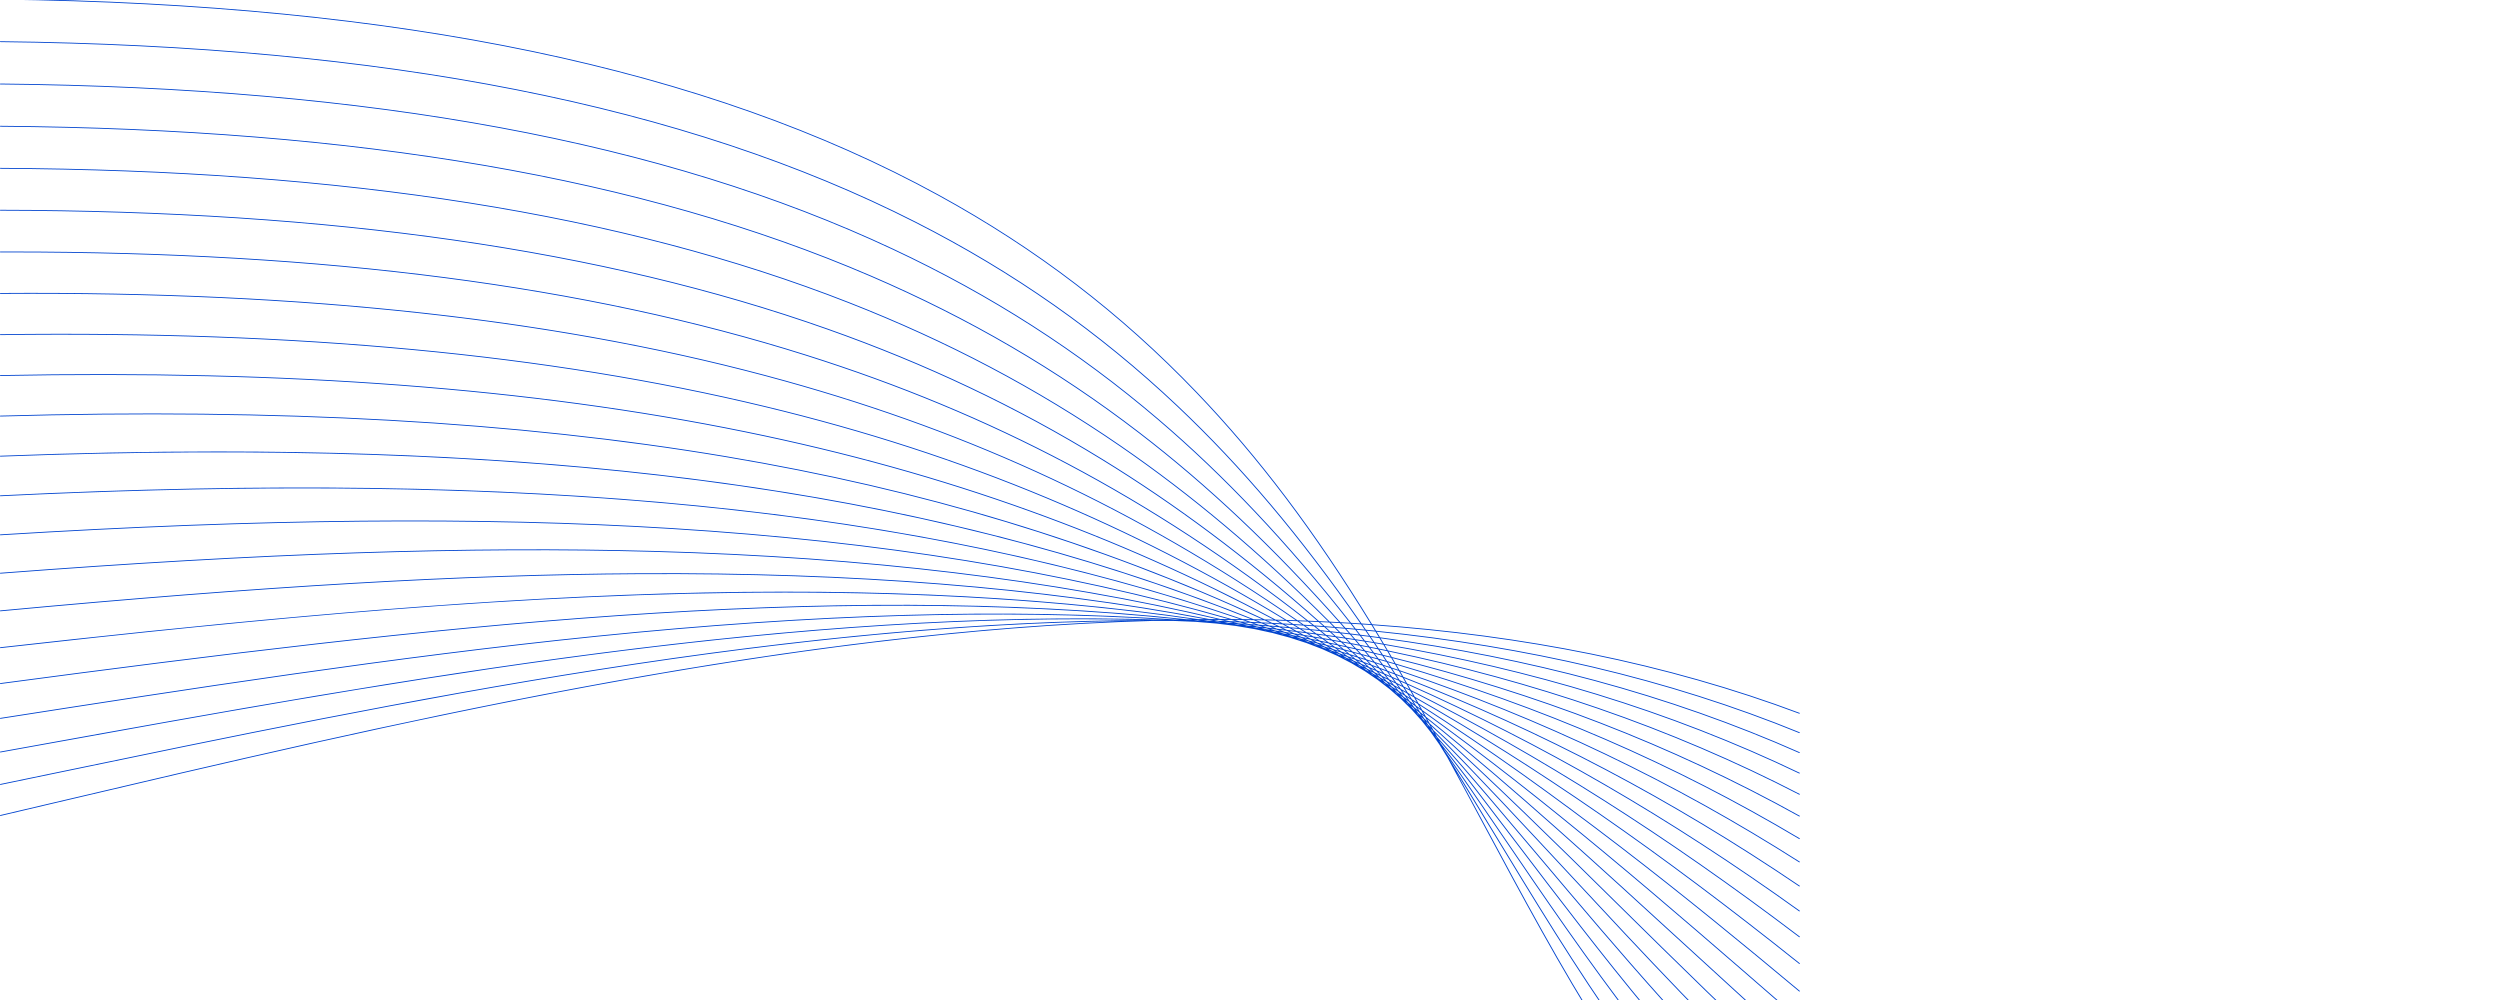 <svg xmlns="http://www.w3.org/2000/svg" width="100%" height="100%" viewBox="0 0 2000 800" fill="none">
    <path d="M1439.46 913.269L1439.99 912.784C1361.84 839.467 1295.35 760.688 1231.05 684.504C1204.59 653.16 1177.24 620.747 1149.67 589.452C1149.1 588.439 1148.54 587.418 1147.98 586.404C1184.85 623.781 1221.32 663.018 1256.63 700.992C1314.01 762.722 1373.35 826.548 1439.45 888.271L1439.98 887.785C1373.9 826.076 1314.57 762.257 1257.2 700.541C1221.3 661.928 1184.19 622.004 1146.68 584.058C1146.06 582.926 1145.44 581.802 1144.81 580.677C1195.55 626.572 1243.53 673.862 1294.28 723.908C1340.6 769.574 1388.49 816.801 1439.46 863.675L1439.99 863.182C1389.04 816.315 1341.14 769.102 1294.83 723.436C1243.53 672.862 1195.09 625.086 1143.73 578.733C1143.06 577.519 1142.38 576.304 1141.71 575.082C1212.19 631.945 1278.66 692.842 1349.01 757.286C1378.27 784.09 1408.52 811.81 1439.47 839.578L1439.99 839.079C1409.05 811.31 1378.79 783.597 1349.54 756.793C1278.71 691.898 1211.8 630.605 1140.77 573.395C1140.13 572.236 1139.48 571.076 1138.83 569.917L1138.61 569.528C1237.82 640.894 1331.39 722.2 1430.42 808.255L1439.48 816.121L1439.98 815.614L1430.93 807.749C1331.46 721.305 1237.5 639.651 1137.78 568.049C1137.15 566.925 1136.52 565.807 1135.89 564.682L1135.54 564.051C1246.8 635.305 1351.59 719.909 1439.48 793.33L1439.98 792.816C1351.77 719.125 1246.53 634.16 1134.8 562.725C1134.02 561.357 1133.25 559.99 1132.47 558.615C1228.95 613.479 1326.55 681.068 1439.49 771.247L1439.98 770.719C1326.59 680.186 1228.66 612.403 1131.79 557.407L1131.77 557.372C1130.98 555.984 1130.18 554.589 1129.39 553.2C1231.31 604.51 1332.75 668.85 1439.49 749.872L1439.96 749.337C1332.85 668.023 1231.05 603.503 1128.75 552.089C1127.94 550.659 1127.13 549.236 1126.31 547.813C1233.1 595.193 1335.56 654.542 1439.49 729.219L1439.95 728.67C1335.68 653.75 1232.89 594.249 1125.72 546.779C1124.89 545.328 1124.05 543.884 1123.22 542.44C1233.85 585.467 1337.31 640.04 1439.5 709.26L1439.94 708.698C1337.45 639.262 1233.66 584.558 1122.66 541.461C1121.82 540.003 1120.97 538.545 1120.13 537.094C1233.82 575.561 1338.3 625.572 1439.51 689.975L1439.93 689.405C1338.44 624.822 1233.65 574.7 1119.6 536.178C1118.74 534.706 1117.89 533.234 1117.03 531.77C1233.31 565.682 1338.81 611.334 1439.52 671.328L1439.93 670.745C1338.95 610.591 1233.15 564.842 1116.51 530.895C1115.71 529.513 1114.89 528.132 1114.08 526.75L1113.91 526.473C1171.29 540.718 1227.13 558.261 1279.89 578.643C1335 599.928 1388.71 625.045 1439.54 653.299L1439.93 652.702C1389.08 624.427 1335.33 599.296 1280.18 577.998C1227.18 557.525 1171.07 539.906 1113.43 525.626C1112.82 524.585 1112.2 523.543 1111.58 522.502L1110.79 521.176C1168.94 533.269 1225.37 548.695 1278.53 567.036C1334.37 586.3 1388.54 609.452 1439.55 635.84L1439.92 635.236C1388.88 608.828 1334.67 585.662 1278.79 566.383C1225.4 547.966 1168.73 532.478 1110.31 520.364C1109.43 518.878 1108.54 517.385 1107.65 515.9C1166.51 525.924 1223.53 539.323 1277.11 555.741C1333.63 573.055 1388.29 594.305 1439.55 618.915L1439.9 618.297C1388.59 593.673 1333.89 572.402 1277.34 555.081C1223.54 538.601 1166.29 525.154 1107.17 515.115L1104.46 510.624C1164.02 518.67 1221.61 530.145 1275.66 544.731C1332.83 560.163 1387.97 579.594 1439.56 602.49L1439.88 601.865C1388.26 578.956 1333.08 559.504 1275.87 544.064C1221.62 529.423 1163.79 517.913 1104 509.86L1101.29 505.369C1161.48 511.526 1219.65 521.155 1274.16 533.991C1331.97 547.605 1387.62 565.286 1439.57 586.536L1439.87 585.898C1387.88 564.634 1332.19 546.945 1274.35 533.318C1219.63 520.426 1161.26 510.777 1100.84 504.619L1100.08 503.362C1099.42 502.286 1098.77 501.203 1098.11 500.127C1158.92 504.459 1217.64 512.325 1272.66 523.502C1331.07 535.366 1387.24 551.36 1439.58 571.028L1439.87 570.382C1387.48 550.701 1331.28 534.699 1272.82 522.821C1217.62 511.61 1158.69 503.723 1097.67 499.398C1051.95 424.826 1007.45 365.859 957.638 313.841C896.971 250.487 829.405 198.816 751.072 155.886C565.771 54.287 320.117 2.985 0.09 -1V-0.306C319.975 3.672 565.501 54.954 750.69 156.455C828.955 199.351 896.461 250.973 957.076 314.272C1006.76 366.157 1051.15 424.971 1096.76 499.308C1094.25 499.128 1091.76 498.961 1089.25 498.794C1040.68 428.859 993.937 373.488 942.162 324.553C879.718 265.531 811.222 217.442 732.754 177.539C548.3 83.736 308.645 36.446 0.09 32.975V33.669C308.51 37.14 548.053 84.403 732.394 178.15C810.795 218.018 879.238 266.072 941.63 325.039C993.262 373.842 1039.89 429.053 1088.32 498.739C1085.82 498.579 1083.31 498.419 1080.81 498.267C1030.24 433.843 979.878 380.521 926.828 335.265C862.697 280.547 793.302 236.006 714.669 199.108C531.19 112.99 297.451 69.734 0.09 66.853V67.547C297.331 70.428 530.957 113.664 714.331 199.719C792.897 236.589 862.239 281.095 926.318 335.764C979.203 380.889 1029.43 434.031 1079.84 498.204C1077.33 498.052 1074.83 497.913 1072.32 497.781C1019.26 437.877 966.688 388.206 911.622 345.921C845.901 295.465 775.644 254.444 696.831 220.525C514.476 142.043 286.571 102.827 0.09 100.647V101.341C286.458 103.521 514.259 142.717 696.516 221.156C775.269 255.055 845.474 296.041 911.142 346.455C966.021 388.594 1018.42 438.078 1071.3 497.725C1068.8 497.579 1066.29 497.448 1063.78 497.33C1008.39 441.91 953.687 395.849 896.543 356.529C829.353 310.294 758.27 272.757 679.24 241.795C498.183 170.853 276.029 135.691 0.09 134.31V135.004C275.924 136.385 497.988 171.527 678.955 242.434C757.933 273.382 828.963 310.884 896.101 357.084C953.019 396.252 1007.52 442.118 1062.71 497.274C1060.22 497.149 1057.72 497.031 1055.23 496.92C997.693 445.916 940.917 403.444 881.667 367.074C813.127 325.004 741.265 290.925 661.972 262.886C482.399 199.4 265.891 168.306 0.082 167.84V168.535C265.794 169 482.212 200.08 661.702 263.545C740.942 291.564 812.752 325.622 881.247 367.664C940.242 403.874 996.786 446.152 1054.09 496.885C1051.6 496.774 1049.11 496.67 1046.61 496.58C921.407 398.39 793.789 330.78 644.996 283.809C469 228.251 260.62 201.218 8.113 201.218C5.451 201.218 2.744 201.218 0.075 201.225V201.92C2.767 201.92 5.436 201.913 8.113 201.913C260.515 201.913 468.843 228.932 644.749 284.469C793.152 331.322 920.485 398.716 1045.38 496.538C1042.91 496.441 1040.43 496.351 1037.96 496.26C909.695 407.484 779.543 346.546 628.365 304.497C452.527 255.569 247.026 232.646 0.082 234.402V235.096C8.87 235.034 17.568 235.006 26.243 235.006C261.482 235.006 458.638 257.998 628.163 305.156C778.913 347.087 908.743 407.81 1036.65 496.212C1034.19 496.129 1031.73 496.045 1029.28 495.976C966.381 457.683 903.854 425.721 838.118 398.251C766.398 368.282 692.474 344.303 612.117 324.935C438.618 283.115 238.418 264.288 0.082 267.377V268.071C238.358 264.989 438.498 283.802 611.93 325.601C692.242 344.956 766.128 368.927 837.811 398.883C903.149 426.186 965.316 457.94 1027.84 495.934C1025.41 495.865 1022.98 495.802 1020.55 495.74C956.221 461.452 891.947 432.899 824.059 408.435C751.605 382.333 677.088 361.617 596.266 345.102C425.519 310.231 230.5 295.507 0.075 300.096L0.09 300.79C230.47 296.201 425.414 310.918 596.101 345.789C676.886 362.291 751.365 382.999 823.782 409.088C891.212 433.378 955.074 461.723 1018.97 495.705C1016.57 495.65 1014.17 495.594 1011.77 495.552C879.38 434.17 738.415 391.462 580.835 364.991C413.364 336.854 223.399 326.233 0.075 332.516L0.097 333.21C223.369 326.927 413.282 337.549 580.7 365.671C737.651 392.038 878.098 434.524 1010.02 495.525C1007.67 495.483 1005.33 495.441 1002.98 495.407C774.091 403.846 513.652 361.173 174.099 361.173C118.305 361.173 60.337 362.325 0.06 364.602L0.09 365.296C426.193 349.198 735.004 389.323 1001.02 495.386C998.728 495.358 996.441 495.323 994.146 495.309C732.484 405.964 425.893 375.425 0.067 396.293L0.105 396.987C85.314 392.815 165.701 390.698 241.95 390.698C545.714 390.698 783.179 424.319 991.92 495.296C989.708 495.275 987.488 495.254 985.269 495.247C850.91 456.648 704.434 432.844 537.473 422.472C384.279 412.961 208.485 414.614 0.052 427.526L0.105 428.22C208.508 415.308 384.264 413.656 537.428 423.166C703.347 433.469 849.02 457.051 982.682 495.24C980.56 495.233 978.438 495.219 976.308 495.219C841.829 463.334 693.907 445.534 524.081 440.793C375.679 436.648 209.16 442.195 0.045 458.245L0.105 458.939C209.19 442.896 375.686 437.349 524.059 441.487C692.632 446.194 839.618 463.778 973.287 495.226C971.337 495.226 969.388 495.233 967.446 495.247C832.922 469.623 683.724 457.634 511.327 458.606C369.238 459.404 211.552 468.582 0.045 488.36L0.12 489.054C211.597 469.276 369.26 460.106 511.327 459.307C682.187 458.349 830.237 470.123 963.802 495.282C962.017 495.296 960.24 495.302 958.455 495.323C823.917 475.545 673.669 469.193 499.143 475.906C330.465 482.39 152.189 500.738 0.045 517.823L0.135 518.51C206.671 495.316 420.63 474.046 628.103 474.046C739.308 474.046 848.668 480.169 953.964 495.379C952.427 495.4 950.897 495.413 949.36 495.434C658.575 464.507 347.381 500.273 0.03 546.529L0.135 547.216C345.146 501.273 654.466 465.687 943.519 495.538C942.454 495.559 941.39 495.573 940.325 495.594C805.531 486.382 653.859 490.679 476.648 508.722C316.248 525.043 148.245 551.256 0.022 574.388L0.15 575.075C148.365 551.951 316.353 525.737 476.738 509.409C650.417 491.727 799.548 487.263 932.294 495.768C931.987 495.775 931.672 495.781 931.365 495.788C636.471 486.153 325.816 542.37 25.396 596.741L0.015 601.323L0.157 602.004L25.539 597.415C303.067 547.188 589.278 495.393 863.732 495.393C881.232 495.393 898.71 495.608 916.121 496.045C787.251 496.559 643.872 509.464 478.043 535.505C329.385 558.844 182.354 589.39 40.16 618.929C26.723 621.719 13.339 624.503 0.015 627.266L0.18 627.946C13.504 625.183 26.888 622.407 40.325 619.609C182.504 590.07 329.528 559.524 478.17 536.192C635.729 511.457 773.019 498.565 896.836 496.906C609.155 508.52 307.933 579.532 41.27 642.393C27.428 645.656 13.669 648.898 0 652.112L0.187 652.786C13.857 649.571 27.616 646.329 41.457 643.066C315.971 578.352 627.106 504.994 922.352 496.719C928.68 496.712 934.379 496.733 939.763 496.774H939.86C945.731 496.996 951.182 497.219 956.513 497.468C961.897 497.878 967.506 498.336 973.189 498.836C978.715 499.496 983.837 500.127 988.845 500.78C993.659 501.571 998.615 502.411 1004.01 503.355C1008.99 504.418 1013.54 505.41 1017.92 506.382C1022.85 507.68 1027.63 508.972 1032.14 510.214C1036.19 511.505 1040.43 512.88 1045.11 514.421C1049.13 515.942 1053.33 517.559 1057.6 519.218C1061.99 521.155 1066.38 523.134 1069.71 524.647C1073.39 526.542 1077.22 528.528 1081.07 530.548C1084.59 532.617 1088.24 534.783 1091.91 536.997C1095.32 539.288 1098.75 541.628 1101.96 543.821C1105.22 546.307 1108.46 548.806 1111.69 551.312C1114.72 553.943 1117.75 556.588 1120.77 559.233C1123.57 561.989 1126.37 564.752 1129.17 567.529C1131.86 570.521 1134.56 573.513 1137.23 576.519C1139.69 579.587 1142.14 582.67 1144.57 585.759C1146.81 588.938 1149.04 592.118 1151.25 595.297L1151.46 595.589C1153.61 599.039 1155.75 602.483 1157.85 605.94C1167.41 623.483 1176.94 641.261 1186.15 658.457C1249.11 775.905 1308.58 886.841 1400.19 977.714L1400.74 977.242C1309.2 886.445 1249.76 775.558 1186.82 658.152C1179.7 644.885 1172.41 631.265 1165.05 617.679C1173.99 632.271 1182.87 646.926 1191.52 661.199C1261.66 776.904 1327.9 886.195 1427.06 977.727L1427.59 977.235C1328.5 885.772 1262.29 776.523 1192.18 660.859C1181.4 643.066 1170.25 624.677 1159.09 606.558C1172.88 626.433 1186.59 646.579 1199.9 666.114C1269.79 768.727 1342.04 874.838 1439.48 963.822L1440 963.329C1342.63 874.4 1270.39 768.324 1200.53 665.747C1185.88 644.24 1170.73 621.997 1155.55 600.178C1155.29 599.699 1155.03 599.213 1154.76 598.727C1174.22 623.621 1193.57 649.058 1212.31 673.695C1280.54 763.423 1351.11 856.205 1439.47 938.532L1440 938.039C1351.69 855.754 1281.14 762.999 1212.93 673.293C1193.3 647.482 1173 620.789 1152.6 594.77C1152.16 593.992 1151.73 593.208 1151.31 592.43C1178.12 622.934 1204.72 654.445 1230.47 684.949C1294.78 761.153 1361.29 839.946 1439.48 913.29L1439.46 913.269ZM948.513 496.163C948.43 496.163 948.355 496.149 948.273 496.149C948.625 496.149 948.978 496.135 949.323 496.129C949.488 496.149 949.653 496.163 949.825 496.184C949.39 496.184 948.948 496.17 948.513 496.163ZM1140.85 575.061C1141.25 575.776 1141.65 576.498 1142.05 577.213C1141.12 576.38 1140.2 575.547 1139.28 574.728C1138.6 573.645 1137.91 572.562 1137.22 571.472C1138.2 572.256 1139.18 573.048 1140.16 573.832L1140.85 575.061ZM1138.16 570.229C1138.52 570.875 1138.88 571.521 1139.24 572.159C1138.17 571.305 1137.11 570.444 1136.04 569.597C1135.31 568.424 1134.56 567.258 1133.81 566.085C1134.94 566.89 1136.06 567.688 1137.19 568.494L1138.16 570.229ZM1135.22 564.995C1135.61 565.675 1135.99 566.356 1136.37 567.036C1135.18 566.182 1133.99 565.328 1132.8 564.481L1131.95 563.148C1131.45 562.364 1130.96 561.579 1130.45 560.802C1131.22 561.288 1131.98 561.774 1132.75 562.26L1134.22 563.197L1135.23 565.002L1135.22 564.995ZM1002.92 498.329C1004.94 498.413 1006.97 498.496 1008.99 498.586C1010.34 499.128 1011.69 499.683 1013.05 500.238C1011.07 500.086 1009.08 499.926 1007.1 499.78C1005.71 499.294 1004.31 498.808 1002.92 498.329ZM1004.42 499.593C1002.55 499.454 1000.68 499.322 998.81 499.19C997.468 498.794 996.126 498.399 994.784 498.01C996.688 498.079 998.593 498.142 1000.5 498.225C1001.81 498.676 1003.11 499.135 1004.43 499.593H1004.42ZM1120.74 551.187L1120.49 550.847C1119.7 549.75 1118.89 548.653 1118.09 547.556L1118.44 547.73C1119.79 548.389 1121.12 549.056 1122.45 549.722L1123.67 551.596C1124.08 552.235 1124.49 552.881 1124.91 553.519C1123.52 552.742 1122.13 551.957 1120.74 551.187ZM1125.63 554.741V554.894H1125.8C1126.56 556.081 1127.32 557.275 1128.09 558.462C1126.82 557.657 1125.54 556.852 1124.28 556.053L1122.94 554.214C1122.54 553.658 1122.14 553.103 1121.73 552.555C1123.04 553.283 1124.34 554.005 1125.64 554.741H1125.63ZM1025.39 501.946C1027.45 502.12 1029.52 502.293 1031.58 502.474L1033.4 503.466C1034.1 503.855 1034.82 504.237 1035.52 504.626C1033.51 504.376 1031.5 504.126 1029.49 503.89C1028.12 503.237 1026.76 502.585 1025.38 501.939L1025.39 501.946ZM1027.32 503.64C1025.39 503.411 1023.46 503.182 1021.53 502.967C1020.17 502.397 1018.82 501.842 1017.46 501.287C1019.44 501.446 1021.42 501.599 1023.4 501.773C1024.71 502.397 1026.01 503.015 1027.33 503.64H1027.32ZM1103.72 534.248L1103.69 534.234L1102.5 532.818C1101.89 532.096 1101.29 531.374 1100.69 530.652C1102.45 531.221 1104.21 531.797 1105.97 532.374C1106.91 533.63 1107.85 534.887 1108.79 536.15C1107.1 535.511 1105.41 534.88 1103.72 534.248ZM1109.56 537.198L1112.29 540.899C1110.7 540.218 1109.13 539.531 1107.55 538.865C1106.57 537.691 1105.59 536.518 1104.61 535.338C1106.26 535.956 1107.91 536.574 1109.56 537.205V537.198ZM1054.36 507.757C1056.46 508.034 1058.55 508.312 1060.64 508.611C1061.85 509.576 1063.05 510.547 1064.24 511.519C1062.21 511.158 1060.18 510.804 1058.16 510.45C1056.9 509.548 1055.63 508.645 1054.37 507.75L1054.36 507.757ZM1056.54 510.186C1054.56 509.846 1052.57 509.513 1050.59 509.18C1049.3 508.368 1048.01 507.555 1046.72 506.743C1048.76 507.007 1050.8 507.278 1052.85 507.555C1054.09 508.43 1055.32 509.305 1056.55 510.186H1056.54ZM1084.86 518.823L1084.81 518.767C1083.71 517.628 1082.62 516.497 1081.51 515.358L1082.56 515.56C1084.29 515.886 1086.01 516.212 1087.72 516.545C1088.77 517.76 1089.82 518.982 1090.86 520.204C1088.86 519.739 1086.86 519.281 1084.85 518.829L1084.86 518.823ZM1091.63 521.086C1092.66 522.287 1093.68 523.495 1094.7 524.696C1092.84 524.189 1090.98 523.675 1089.11 523.175L1089.03 523.154C1087.94 522.016 1086.85 520.877 1085.75 519.739C1087.72 520.183 1089.67 520.634 1091.64 521.086H1091.63ZM1083.58 518.538C1081.6 518.087 1079.63 517.642 1077.65 517.205C1076.49 516.129 1075.34 515.067 1074.17 514.012C1076.21 514.386 1078.26 514.754 1080.29 515.136C1081.39 516.268 1082.49 517.406 1083.58 518.545L1083.58 518.538ZM1082.71 514.879L1080.67 514.497C1079.54 513.331 1078.42 512.172 1077.29 511.013C1079.46 511.339 1081.63 511.672 1083.81 512.012C1084.87 513.234 1085.93 514.463 1087 515.698C1085.57 515.428 1084.15 515.157 1082.71 514.886V514.879ZM1079.45 514.268C1077.37 513.887 1075.28 513.505 1073.2 513.123C1072.02 512.04 1070.84 510.964 1069.66 509.895C1071.81 510.2 1073.96 510.513 1076.1 510.832C1077.22 511.978 1078.34 513.123 1079.45 514.268ZM1071.87 512.887C1069.81 512.512 1067.76 512.144 1065.69 511.783C1064.47 510.79 1063.25 509.798 1062.02 508.812C1064.15 509.103 1066.27 509.402 1068.39 509.714C1069.56 510.77 1070.72 511.825 1071.88 512.894L1071.87 512.887ZM1065.36 512.429C1066.53 513.373 1067.7 514.324 1068.87 515.275C1066.96 514.865 1065.06 514.456 1063.14 514.053C1061.91 513.165 1060.68 512.283 1059.46 511.401C1061.42 511.741 1063.39 512.082 1065.36 512.436V512.429ZM1066.81 512.686C1068.82 513.04 1070.83 513.394 1072.84 513.762C1073.98 514.796 1075.11 515.844 1076.25 516.893C1074.46 516.497 1072.67 516.094 1070.88 515.705L1070.42 515.608C1069.22 514.629 1068.02 513.658 1066.82 512.693L1066.81 512.686ZM1077.27 517.83C1078.38 518.85 1079.49 519.871 1080.6 520.898C1078.77 520.412 1076.94 519.933 1075.11 519.454C1073.95 518.496 1072.77 517.538 1071.6 516.58C1073.49 516.997 1075.38 517.406 1077.27 517.83ZM1078.67 518.149C1080.6 518.58 1082.53 519.01 1084.45 519.447C1085.53 520.558 1086.6 521.676 1087.66 522.793C1085.8 522.294 1083.94 521.794 1082.08 521.294C1080.94 520.239 1079.81 519.197 1078.67 518.149ZM1088.6 523.765L1088.74 523.911C1089.74 524.959 1090.74 526.015 1091.74 527.063C1089.99 526.507 1088.25 525.959 1086.5 525.411L1085.14 524.14C1084.49 523.529 1083.83 522.918 1083.18 522.307C1084.99 522.793 1086.8 523.272 1088.6 523.765ZM1089.96 524.133C1091.8 524.633 1093.65 525.133 1095.5 525.64C1096.51 526.827 1097.52 528.028 1098.53 529.222C1096.74 528.646 1094.97 528.076 1093.19 527.514C1092.12 526.389 1091.04 525.258 1089.96 524.133H1089.96ZM1099.38 530.228C1100.22 531.228 1101.06 532.235 1101.91 533.241L1102.31 533.72C1100.64 533.096 1098.97 532.478 1097.3 531.86C1096.26 530.756 1095.22 529.659 1094.18 528.562C1095.91 529.111 1097.64 529.666 1099.38 530.228ZM1099.83 529.645C1098.81 528.424 1097.78 527.209 1096.74 525.994C1098.61 526.514 1100.48 527.035 1102.35 527.563C1103.32 528.84 1104.28 530.131 1105.24 531.416C1103.44 530.826 1101.63 530.235 1099.83 529.652V529.645ZM1095.94 525.043C1094.9 523.821 1093.86 522.592 1092.82 521.37C1094.79 521.828 1096.77 522.294 1098.75 522.766C1099.73 524.057 1100.69 525.348 1101.66 526.639C1099.76 526.105 1097.85 525.57 1095.94 525.043ZM1092.06 520.475C1091 519.239 1089.93 518.003 1088.88 516.768C1090.96 517.17 1093.04 517.566 1095.12 517.982C1096.11 519.288 1097.1 520.586 1098.09 521.891C1096.08 521.412 1094.07 520.94 1092.06 520.475ZM1088.14 515.914C1087.07 514.664 1086 513.421 1084.92 512.179C1087.11 512.512 1089.29 512.852 1091.46 513.206C1092.47 514.518 1093.47 515.83 1094.47 517.149C1092.36 516.733 1090.26 516.316 1088.14 515.914H1088.14ZM1084.21 511.367C1083.13 510.11 1082.05 508.861 1080.95 507.604C1083.24 507.875 1085.52 508.152 1087.81 508.437L1088.74 509.652C1089.45 510.568 1090.15 511.485 1090.85 512.401C1088.64 512.047 1086.43 511.7 1084.21 511.36V511.367ZM1083.11 511.193C1080.91 510.853 1078.7 510.513 1076.48 510.18C1075.34 509.013 1074.2 507.84 1073.05 506.674C1075.33 506.931 1077.6 507.194 1079.88 507.472C1080.96 508.715 1082.03 509.95 1083.11 511.193ZM1075.3 510.013C1073.12 509.694 1070.93 509.367 1068.75 509.062C1067.55 507.972 1066.35 506.889 1065.15 505.799C1067.4 506.042 1069.65 506.292 1071.91 506.549C1073.04 507.701 1074.17 508.86 1075.3 510.013ZM1067.47 508.874C1065.3 508.562 1063.13 508.25 1060.96 507.958C1059.71 506.951 1058.46 505.952 1057.2 504.945C1059.44 505.181 1061.67 505.417 1063.92 505.66C1065.11 506.736 1066.29 507.805 1067.47 508.881V508.874ZM1059.58 507.771C1057.44 507.472 1055.29 507.174 1053.15 506.896C1051.86 505.973 1050.55 505.056 1049.26 504.147C1051.47 504.362 1053.68 504.577 1055.89 504.813C1057.12 505.799 1058.35 506.785 1059.58 507.778V507.771ZM1051.63 506.688C1049.52 506.403 1047.41 506.118 1045.3 505.855C1043.97 505.021 1042.64 504.195 1041.3 503.362C1043.48 503.564 1045.64 503.772 1047.81 503.994C1049.09 504.89 1050.35 505.785 1051.63 506.688ZM1043.61 505.639C1041.55 505.376 1039.49 505.112 1037.42 504.855C1036.2 504.188 1034.99 503.529 1033.78 502.862L1033.35 502.626C1035.47 502.814 1037.59 503.008 1039.71 503.21C1041.02 504.022 1042.31 504.827 1043.61 505.639ZM1037.17 505.528C1038.42 506.216 1039.67 506.903 1040.91 507.597C1039.05 507.298 1037.2 507 1035.34 506.708L1034.29 506.202C1033.35 505.743 1032.39 505.285 1031.44 504.834C1033.35 505.063 1035.26 505.292 1037.17 505.535V505.528ZM1039.06 505.771C1041.05 506.014 1043.03 506.264 1045.02 506.521C1046.27 507.305 1047.53 508.09 1048.78 508.881C1046.84 508.562 1044.91 508.243 1042.97 507.93C1041.67 507.208 1040.36 506.493 1039.06 505.771ZM1050.3 509.832L1051.01 510.284C1051.97 510.895 1052.93 511.499 1053.88 512.109C1052.09 511.742 1050.31 511.374 1048.51 511.006C1047.26 510.304 1046.01 509.61 1044.76 508.923C1046.6 509.221 1048.45 509.527 1050.29 509.832H1050.3ZM1052.11 510.138C1054.02 510.457 1055.93 510.783 1057.84 511.11C1059.03 511.964 1060.22 512.824 1061.41 513.685C1059.58 513.297 1057.75 512.915 1055.91 512.533L1055.85 512.519C1054.6 511.721 1053.36 510.936 1052.11 510.145L1052.11 510.138ZM1062.81 514.685C1063.95 515.511 1065.1 516.344 1066.24 517.17C1064.52 516.733 1062.81 516.296 1061.09 515.858C1059.9 515.095 1058.7 514.331 1057.5 513.567C1059.27 513.935 1061.04 514.303 1062.8 514.678L1062.81 514.685ZM1064.54 515.053C1066.05 515.379 1067.57 515.699 1069.08 516.025L1070.06 516.24C1071.2 517.163 1072.34 518.101 1073.47 519.031C1071.69 518.566 1069.91 518.107 1068.13 517.656C1066.94 516.788 1065.75 515.921 1064.55 515.06L1064.54 515.053ZM1074.74 520.079C1075.84 520.975 1076.93 521.877 1078.02 522.786C1076.39 522.287 1074.75 521.787 1073.11 521.294C1071.95 520.447 1070.81 519.614 1069.65 518.774C1071.35 519.211 1073.05 519.649 1074.75 520.086L1074.74 520.079ZM1076.39 520.516C1078.16 520.982 1079.93 521.44 1081.69 521.912C1082.67 522.814 1083.64 523.724 1084.62 524.633L1084.93 524.925L1079.81 523.335L1079.75 523.286C1078.63 522.363 1077.51 521.44 1076.39 520.523V520.516ZM1086.1 526.015L1089.18 528.903C1087.61 528.333 1086.04 527.771 1084.47 527.202L1084.29 527.049C1083.26 526.195 1082.23 525.341 1081.21 524.494L1086.1 526.015ZM1087.69 526.514C1089.37 527.042 1091.07 527.577 1092.75 528.111C1093.77 529.173 1094.77 530.242 1095.78 531.305L1095.27 531.117C1093.82 530.583 1092.36 530.048 1090.9 529.52L1087.69 526.514H1087.69ZM1094.99 531.77L1096.85 532.45C1097.82 533.477 1098.79 534.519 1099.77 535.553C1098.27 534.921 1096.79 534.29 1095.3 533.672C1094.34 532.762 1093.38 531.86 1092.42 530.951L1092.2 530.742C1093.13 531.082 1094.06 531.423 1094.99 531.763V531.77ZM1098.38 533.012C1100 533.609 1101.61 534.206 1103.22 534.81C1104.17 535.949 1105.13 537.087 1106.07 538.226C1104.52 537.559 1102.97 536.9 1101.41 536.24C1100.4 535.157 1099.39 534.081 1098.38 533.005V533.012ZM1107.06 539.413L1107.43 539.85C1108.22 540.801 1109 541.753 1109.79 542.704L1109.45 542.537C1108.13 541.898 1106.82 541.26 1105.51 540.635C1104.54 539.594 1103.57 538.552 1102.59 537.518C1104.08 538.149 1105.57 538.781 1107.05 539.413H1107.06ZM1108.53 540.045C1109.75 540.565 1110.96 541.086 1112.17 541.614L1113.11 542.016L1113.96 543.169C1114.56 543.988 1115.17 544.807 1115.77 545.626C1114.3 544.904 1112.83 544.189 1111.37 543.474C1110.43 542.329 1109.48 541.19 1108.53 540.045ZM1116.49 546.765L1116.67 546.855C1117.52 548.014 1118.37 549.174 1119.22 550.34C1117.87 549.59 1116.53 548.84 1115.19 548.098L1114.98 547.841C1114.14 546.82 1113.31 545.807 1112.47 544.793C1113.81 545.453 1115.15 546.112 1116.5 546.772L1116.49 546.765ZM1118.8 547.119L1117.19 546.327C1116.32 545.147 1115.45 543.96 1114.58 542.78L1114.45 542.599C1116.02 543.28 1117.6 543.967 1119.17 544.661C1119.93 545.841 1120.7 547.022 1121.46 548.202L1121.7 548.563C1120.73 548.084 1119.76 547.598 1118.79 547.119H1118.8ZM1113.61 541.468L1110.81 537.67C1112.49 538.302 1114.18 538.941 1115.85 539.58L1118.47 543.578C1116.85 542.87 1115.23 542.162 1113.61 541.461L1113.61 541.468ZM1110.04 536.629C1109.09 535.345 1108.13 534.061 1107.17 532.776C1108.97 533.359 1110.75 533.949 1112.53 534.547C1113.43 535.893 1114.31 537.24 1115.2 538.587C1113.48 537.934 1111.76 537.275 1110.04 536.629ZM1106.45 531.797C1105.47 530.492 1104.49 529.18 1103.51 527.875C1105.38 528.403 1107.26 528.93 1109.19 529.486C1110.1 530.853 1111.01 532.228 1111.91 533.602C1110.09 532.998 1108.27 532.394 1106.45 531.797ZM1102.82 526.959C1101.83 525.647 1100.84 524.335 1099.85 523.029C1101.85 523.502 1103.85 523.981 1105.85 524.466C1106.77 525.841 1107.68 527.216 1108.6 528.59C1106.67 528.042 1104.74 527.493 1102.82 526.959ZM1099.2 522.155C1098.21 520.836 1097.21 519.517 1096.2 518.198C1098.3 518.607 1100.39 519.024 1102.48 519.454C1103.42 520.843 1104.35 522.224 1105.28 523.62C1103.25 523.127 1101.23 522.641 1099.2 522.162V522.155ZM1095.56 517.358C1094.55 516.025 1093.53 514.699 1092.51 513.373C1094.71 513.72 1096.91 514.081 1099.11 514.442C1100.05 515.83 1100.99 517.233 1101.93 518.628C1099.81 518.198 1097.69 517.774 1095.57 517.358H1095.56ZM1091.9 512.568C1091.05 511.457 1090.2 510.353 1089.35 509.249L1088.83 508.562C1091.12 508.847 1093.41 509.138 1095.69 509.437C1096.65 510.839 1097.61 512.241 1098.57 513.651C1096.35 513.283 1094.13 512.922 1091.9 512.568ZM1088.23 507.784C1087.64 507.028 1087.06 506.278 1086.47 505.521C1086.01 504.938 1085.56 504.348 1085.11 503.765C1087.49 503.98 1089.88 504.202 1092.26 504.431C1093.23 505.841 1094.19 507.25 1095.16 508.659C1092.85 508.354 1090.53 508.062 1088.22 507.778L1088.23 507.784ZM1085.86 505.931C1086.31 506.507 1086.76 507.083 1087.21 507.66C1084.9 507.368 1082.58 507.09 1080.27 506.819C1079.17 505.563 1078.07 504.306 1076.96 503.05C1079.35 503.251 1081.73 503.459 1084.12 503.682C1084.7 504.431 1085.28 505.181 1085.86 505.938V505.931ZM1079.2 506.695C1076.89 506.417 1074.59 506.146 1072.28 505.889L1072.03 505.632C1070.95 504.542 1069.87 503.453 1068.79 502.363C1071.17 502.55 1073.54 502.744 1075.92 502.96C1077.02 504.202 1078.11 505.452 1079.2 506.695ZM1071.13 505.757C1068.84 505.494 1066.55 505.237 1064.25 504.994C1063.04 503.897 1061.82 502.807 1060.59 501.717C1062.96 501.891 1065.31 502.071 1067.67 502.272C1068.84 503.432 1069.98 504.591 1071.13 505.757ZM1063.04 504.869C1060.76 504.626 1058.48 504.376 1056.19 504.147C1054.93 503.14 1053.65 502.127 1052.38 501.12C1054.72 501.287 1057.07 501.453 1059.42 501.634C1060.62 502.71 1061.83 503.793 1063.03 504.869H1063.04ZM1054.87 504.008C1052.62 503.772 1050.36 503.543 1048.1 503.328C1046.78 502.397 1045.46 501.474 1044.14 500.551C1046.47 500.703 1048.79 500.856 1051.11 501.023C1052.37 502.016 1053.62 503.015 1054.87 504.008ZM1046.66 503.189C1044.44 502.967 1042.21 502.751 1039.97 502.543C1038.62 501.696 1037.25 500.863 1035.89 500.03C1038.18 500.169 1040.48 500.308 1042.77 500.454C1044.07 501.363 1045.37 502.272 1046.66 503.189ZM1038.38 502.397C1036.19 502.196 1034 501.988 1031.81 501.8C1030.42 501.044 1029.03 500.294 1027.64 499.544C1029.89 499.669 1032.14 499.801 1034.38 499.94C1035.72 500.752 1037.05 501.578 1038.39 502.404L1038.38 502.397ZM1030.04 501.641C1027.9 501.453 1025.75 501.266 1023.6 501.092L1023.55 501.071C1022.15 500.412 1020.76 499.752 1019.36 499.093C1021.56 499.204 1023.76 499.315 1025.97 499.44C1027.33 500.169 1028.68 500.905 1030.04 501.641ZM1021.6 500.933C1019.51 500.759 1017.43 500.585 1015.34 500.419C1013.93 499.836 1012.52 499.266 1011.1 498.69C1013.23 498.787 1015.36 498.892 1017.49 498.996C1018.86 499.634 1020.22 500.28 1021.59 500.926L1021.6 500.933ZM1015.16 501.099C1016.45 501.62 1017.73 502.154 1019 502.689C1017.2 502.481 1015.38 502.279 1013.57 502.078C1012.25 501.606 1010.93 501.141 1009.61 500.676C1011.46 500.815 1013.3 500.953 1015.16 501.099H1015.16ZM1021.33 503.647C1022.49 504.126 1023.64 504.612 1024.8 505.091C1023.19 504.848 1021.58 504.605 1019.98 504.369C1018.79 503.938 1017.61 503.522 1016.42 503.099C1018.06 503.279 1019.69 503.453 1021.33 503.647ZM1023.86 503.938C1025.66 504.147 1027.46 504.348 1029.26 504.563C1030.49 505.146 1031.71 505.743 1032.94 506.334C1031.18 506.056 1029.43 505.785 1027.66 505.514C1026.4 504.987 1025.13 504.459 1023.86 503.932V503.938ZM1035.09 507.375C1036.22 507.916 1037.34 508.465 1038.45 509.006C1036.89 508.701 1035.33 508.395 1033.77 508.09C1032.62 507.604 1031.46 507.118 1030.3 506.632C1031.9 506.875 1033.5 507.125 1035.09 507.375ZM1037.49 507.757C1039.23 508.034 1040.96 508.305 1042.7 508.59C1043.88 509.242 1045.06 509.902 1046.24 510.561C1044.56 510.221 1042.88 509.888 1041.19 509.548H1041.15C1039.93 508.944 1038.72 508.354 1037.49 507.757ZM1048.23 511.665C1049.32 512.269 1050.4 512.88 1051.48 513.491C1049.96 513.123 1048.44 512.748 1046.93 512.38C1045.82 511.832 1044.7 511.283 1043.58 510.735C1045.13 511.04 1046.68 511.346 1048.22 511.665H1048.23ZM1050.51 512.13C1052.19 512.47 1053.87 512.811 1055.54 513.165C1056.67 513.887 1057.81 514.609 1058.93 515.331C1057.3 514.921 1055.67 514.518 1054.03 514.116C1052.86 513.449 1051.69 512.797 1050.51 512.137V512.13ZM1060.77 516.504C1061.83 517.177 1062.88 517.858 1063.93 518.538C1062.48 518.107 1061.03 517.677 1059.58 517.254C1058.49 516.629 1057.39 516.011 1056.29 515.393C1057.78 515.761 1059.28 516.129 1060.77 516.504H1060.77ZM1062.93 517.052C1064.55 517.462 1066.16 517.865 1067.77 518.281C1068.87 519.072 1069.95 519.871 1071.04 520.662C1069.48 520.19 1067.91 519.718 1066.35 519.253C1065.21 518.517 1064.07 517.781 1062.93 517.052ZM1072.74 521.912C1073.74 522.641 1074.74 523.377 1075.73 524.112C1074.34 523.62 1072.95 523.134 1071.56 522.648C1070.51 521.967 1069.48 521.294 1068.44 520.621C1069.88 521.051 1071.31 521.481 1072.74 521.919V521.912ZM1074.8 522.537C1076.34 523.002 1077.88 523.474 1079.42 523.939C1080.45 524.793 1081.48 525.654 1082.5 526.507C1081.01 525.973 1079.52 525.445 1078.03 524.918C1076.95 524.119 1075.87 523.328 1074.79 522.537H1074.8ZM1084.08 527.806C1085.03 528.597 1085.98 529.395 1086.93 530.194C1086.43 529.985 1085.92 529.777 1085.41 529.569L1082.98 528.576C1081.98 527.833 1080.97 527.091 1079.97 526.348C1081.34 526.834 1082.71 527.32 1084.08 527.806ZM1086.04 528.514C1087.51 529.048 1088.99 529.576 1090.47 530.117L1091.88 531.443C1092.39 531.929 1092.91 532.408 1093.42 532.894C1091.99 532.297 1090.56 531.7 1089.13 531.103C1088.1 530.242 1087.07 529.382 1086.04 528.521L1086.04 528.514ZM1094.86 534.255C1095.77 535.109 1096.67 535.97 1097.57 536.824C1096.31 536.22 1095.06 535.623 1093.79 535.026C1092.84 534.22 1091.88 533.415 1090.92 532.617C1092.23 533.165 1093.54 533.707 1094.86 534.262V534.255ZM1096.74 535.046C1098.15 535.636 1099.56 536.227 1100.96 536.817C1101.88 537.802 1102.8 538.781 1103.72 539.767C1102.37 539.114 1101.02 538.469 1099.68 537.823C1098.71 536.893 1097.73 535.97 1096.74 535.039V535.046ZM1105.04 541.19C1105.89 542.1 1106.74 543.009 1107.59 543.918C1107.31 543.766 1107.03 543.613 1106.76 543.467C1105.85 542.967 1104.92 542.468 1104.01 541.961C1103.12 541.107 1102.22 540.253 1101.32 539.399C1102.56 539.996 1103.81 540.586 1105.04 541.19ZM1106.84 542.065C1107.59 542.426 1108.35 542.794 1109.1 543.155L1110.88 544.016C1111.74 545.057 1112.59 546.098 1113.46 547.147C1112.17 546.438 1110.88 545.73 1109.6 545.022C1108.69 544.03 1107.77 543.044 1106.84 542.058V542.065ZM1114.67 548.625C1115.47 549.597 1116.27 550.576 1117.06 551.548C1115.93 550.84 1114.8 550.139 1113.67 549.437C1112.82 548.514 1111.96 547.598 1111.11 546.674C1112.29 547.327 1113.48 547.98 1114.66 548.632L1114.67 548.625ZM1116.4 549.59C1117.67 550.291 1118.94 550.992 1120.2 551.708C1120.91 552.672 1121.61 553.638 1122.31 554.609L1122.61 555.019C1121.4 554.262 1120.2 553.499 1118.99 552.749C1118.14 551.694 1117.27 550.645 1116.4 549.59ZM1123.73 556.553C1124.46 557.574 1125.2 558.594 1125.93 559.608C1124.88 558.858 1123.82 558.108 1122.76 557.365C1121.97 556.393 1121.18 555.422 1120.39 554.457C1121.51 555.151 1122.62 555.845 1123.74 556.553H1123.73ZM1125.39 557.601C1126.5 558.303 1127.62 559.011 1128.73 559.712L1128.99 559.872C1129.73 561.031 1130.47 562.19 1131.2 563.35C1130.16 562.607 1129.11 561.857 1128.06 561.114L1127.77 560.906C1126.98 559.802 1126.18 558.698 1125.39 557.594V557.601ZM1133.47 561.878L1133.17 561.69C1131.96 560.92 1130.75 560.156 1129.55 559.393C1128.73 558.122 1127.92 556.852 1127.1 555.574C1128.48 556.345 1129.85 557.122 1131.22 557.9C1131.97 559.226 1132.72 560.552 1133.47 561.878ZM1130.54 556.699C1129.15 555.914 1127.77 555.13 1126.38 554.346L1126.29 554.29L1126.23 554.2C1125.59 553.214 1124.95 552.228 1124.31 551.242L1123.74 550.368C1125.23 551.104 1126.71 551.846 1128.2 552.596C1128.98 553.964 1129.76 555.331 1130.53 556.699H1130.54ZM1127.57 551.492C1126.04 550.729 1124.52 549.958 1122.99 549.201L1122.11 547.841C1121.54 546.959 1120.97 546.077 1120.39 545.196C1121.99 545.89 1123.58 546.591 1125.17 547.299C1125.97 548.695 1126.77 550.09 1127.56 551.492H1127.57ZM1124.58 546.272C1122.96 545.55 1121.33 544.835 1119.7 544.12L1117.03 540.038C1117.89 540.371 1118.75 540.704 1119.61 541.037L1122.12 542.009C1122.94 543.426 1123.77 544.856 1124.58 546.279L1124.58 546.272ZM1121.57 541.037L1119.91 540.392C1118.73 539.941 1117.55 539.482 1116.37 539.031C1115.47 537.657 1114.57 536.289 1113.67 534.921C1114.78 535.289 1115.89 535.657 1117 536.032L1119.08 536.726C1119.91 538.156 1120.74 539.594 1121.58 541.031L1121.57 541.037ZM1118.54 535.81L1117.25 535.38C1115.85 534.908 1114.45 534.442 1113.04 533.977C1112.13 532.582 1111.21 531.193 1110.28 529.798C1112.19 530.346 1114.09 530.895 1116 531.45C1116.85 532.901 1117.7 534.352 1118.54 535.81ZM1113.43 527.063C1114.12 528.236 1114.81 529.402 1115.49 530.576C1113.58 530.02 1111.66 529.465 1109.69 528.903C1108.77 527.507 1107.84 526.119 1106.91 524.73C1108.91 525.216 1110.91 525.702 1112.92 526.202L1113.43 527.063H1113.43ZM1110.91 522.814C1111.42 523.661 1111.92 524.515 1112.41 525.362C1110.38 524.855 1108.36 524.355 1106.33 523.869C1105.39 522.46 1104.44 521.058 1103.5 519.662C1105.61 520.086 1107.71 520.516 1109.81 520.954L1110.91 522.821V522.814ZM1109.33 520.135C1107.21 519.697 1105.08 519.26 1102.94 518.829C1102 517.42 1101.05 516.011 1100.09 514.609C1102.3 514.97 1104.49 515.331 1106.69 515.712C1107.56 517.184 1108.45 518.663 1109.33 520.135H1109.33ZM1106.22 514.928C1104 514.546 1101.79 514.171 1099.56 513.817C1098.6 512.401 1097.64 510.985 1096.67 509.569C1098.96 509.86 1101.24 510.166 1103.53 510.471L1106.22 514.928ZM1100.37 505.244L1103.06 509.707C1100.76 509.395 1098.45 509.09 1096.14 508.798C1095.17 507.375 1094.19 505.952 1093.21 504.536C1095.6 504.765 1097.98 505.001 1100.36 505.244H1100.37ZM1097.21 500.037C1097.95 501.252 1098.69 502.46 1099.43 503.675L1099.92 504.501C1097.52 504.258 1095.11 504.015 1092.7 503.786C1091.72 502.363 1090.74 500.946 1089.76 499.53C1092.24 499.697 1094.73 499.863 1097.21 500.044V500.037ZM1088.83 499.461C1089.81 500.87 1090.78 502.279 1091.75 503.696C1089.34 503.466 1086.94 503.237 1084.52 503.022L1081.38 499.003C1083.86 499.155 1086.34 499.308 1088.83 499.468V499.461ZM1080.41 498.933L1083.53 502.925C1081.12 502.703 1078.71 502.495 1076.3 502.286C1075.2 501.023 1074.08 499.766 1072.97 498.51C1075.45 498.642 1077.93 498.78 1080.4 498.933H1080.41ZM1071.95 498.461C1073.06 499.711 1074.16 500.96 1075.25 502.21C1072.85 502.002 1070.44 501.8 1068.03 501.606C1066.87 500.426 1065.69 499.246 1064.52 498.065C1066.99 498.19 1069.47 498.315 1071.95 498.461H1071.95ZM1063.44 498.01C1064.61 499.176 1065.77 500.349 1066.92 501.516C1064.53 501.321 1062.14 501.127 1059.75 500.953C1058.52 499.85 1057.29 498.753 1056.05 497.656C1058.52 497.767 1060.98 497.878 1063.44 498.003V498.01ZM1054.91 497.607H1054.92C1056.13 498.697 1057.36 499.78 1058.57 500.87C1056.19 500.69 1053.8 500.509 1051.41 500.342L1051.27 500.231C1050.03 499.253 1048.79 498.274 1047.54 497.302C1050 497.392 1052.45 497.496 1054.9 497.607H1054.91ZM1046.33 497.253C1047.6 498.246 1048.88 499.253 1050.14 500.259C1047.78 500.093 1045.41 499.926 1043.04 499.773L1042.85 499.641C1041.58 498.753 1040.3 497.864 1039.02 496.982C1041.46 497.066 1043.89 497.156 1046.32 497.253H1046.33ZM1037.71 496.934C1039.04 497.85 1040.36 498.767 1041.68 499.683C1039.33 499.53 1036.98 499.378 1034.63 499.246C1033.25 498.385 1031.86 497.545 1030.47 496.698C1032.89 496.767 1035.3 496.844 1037.71 496.927V496.934ZM1029.04 496.663C1030.41 497.489 1031.76 498.329 1033.13 499.169C1030.82 499.03 1028.51 498.892 1026.2 498.767C1024.78 498.003 1023.35 497.239 1021.93 496.483C1024.3 496.538 1026.67 496.601 1029.04 496.67V496.663ZM1020.34 496.434C1021.74 497.177 1023.13 497.927 1024.53 498.676C1022.25 498.551 1019.97 498.433 1017.69 498.315C1016.24 497.628 1014.79 496.955 1013.33 496.281C1015.67 496.33 1018.01 496.378 1020.34 496.434ZM1011.59 496.247C1013.01 496.899 1014.42 497.559 1015.84 498.225C1013.61 498.114 1011.39 498.003 1009.17 497.906C1007.7 497.309 1006.24 496.726 1004.78 496.135C1007.05 496.17 1009.32 496.205 1011.59 496.247ZM1002.83 496.101C1004.25 496.67 1005.66 497.239 1007.07 497.816C1004.93 497.718 1002.79 497.628 1000.65 497.545C999.185 497.038 997.716 496.531 996.246 496.031C998.443 496.052 1000.63 496.073 1002.83 496.101ZM994.019 496.004C995.421 496.483 996.823 496.969 998.218 497.448C996.164 497.364 994.109 497.281 992.054 497.212C990.615 496.788 989.168 496.372 987.728 495.955C989.828 495.969 991.919 495.976 994.019 495.997V496.004ZM985.156 495.941C986.513 496.33 987.863 496.726 989.213 497.114C987.278 497.045 985.351 496.975 983.424 496.92C982.037 496.587 980.642 496.254 979.248 495.92C981.22 495.92 983.192 495.92 985.156 495.941ZM957.286 496.295C956.558 496.212 955.831 496.135 955.104 496.059C956.206 496.045 957.301 496.031 958.403 496.017C959.168 496.129 959.932 496.247 960.705 496.358C959.565 496.337 958.425 496.309 957.293 496.295H957.286ZM965.196 497.184C965.039 497.163 964.874 497.149 964.716 497.128C965.159 497.135 965.601 497.142 966.044 497.156C966.283 497.191 966.531 497.232 966.771 497.267C966.246 497.239 965.721 497.212 965.204 497.184H965.196ZM966.111 496.462L965.909 496.434C964.904 496.281 963.899 496.135 962.894 495.983C964.386 495.969 965.886 495.955 967.378 495.948L968.068 496.08C968.923 496.247 969.77 496.406 970.625 496.573C969.125 496.538 967.626 496.496 966.118 496.462H966.111ZM976.218 495.913C977.493 496.219 978.76 496.524 980.028 496.823C978.295 496.774 976.563 496.719 974.831 496.677C973.549 496.427 972.259 496.184 970.977 495.934C972.724 495.927 974.471 495.913 976.218 495.913ZM973.729 497.635C972.979 497.517 972.229 497.406 971.48 497.288C972.567 497.316 973.662 497.337 974.749 497.371C975.521 497.524 976.293 497.677 977.066 497.829C975.956 497.767 974.846 497.698 973.737 497.642L973.729 497.635ZM981.43 498.857C981.145 498.808 980.852 498.767 980.567 498.718C981.055 498.746 981.542 498.774 982.029 498.801C982.367 498.871 982.697 498.94 983.034 499.003C982.502 498.954 981.97 498.898 981.437 498.857H981.43ZM982.127 498.114C981.07 497.899 980.005 497.697 978.948 497.489C980.402 497.531 981.865 497.566 983.319 497.614C984.376 497.871 985.434 498.135 986.491 498.392C985.036 498.301 983.582 498.204 982.127 498.121V498.114ZM991.935 497.906C993.157 498.26 994.379 498.621 995.609 498.982C993.884 498.864 992.167 498.746 990.442 498.642C989.205 498.329 987.968 498.031 986.723 497.732C988.463 497.788 990.195 497.843 991.935 497.906ZM989.565 499.62C988.755 499.454 987.945 499.294 987.136 499.128C988.193 499.197 989.258 499.253 990.315 499.329C991.125 499.523 991.919 499.732 992.729 499.926C991.672 499.822 990.622 499.718 989.565 499.62ZM996.898 501.127C996.606 501.064 996.313 501.009 996.021 500.946C996.463 500.988 996.906 501.03 997.356 501.078C997.686 501.162 998.008 501.245 998.33 501.321C997.858 501.259 997.378 501.189 996.906 501.127H996.898ZM997.483 500.391C996.411 500.12 995.331 499.857 994.259 499.593C995.729 499.69 997.198 499.78 998.66 499.884C999.725 500.197 1000.8 500.523 1001.86 500.842C1000.4 500.69 998.945 500.537 997.483 500.391ZM1006.94 500.467C1008.15 500.891 1009.35 501.321 1010.56 501.752C1008.9 501.571 1007.25 501.391 1005.58 501.217C1004.34 500.842 1003.11 500.481 1001.87 500.106C1003.56 500.224 1005.25 500.342 1006.94 500.467ZM1004.55 502.168C1003.75 501.967 1002.95 501.766 1002.15 501.564C1003.23 501.675 1004.33 501.786 1005.42 501.897C1006.21 502.134 1007.01 502.383 1007.8 502.626C1006.71 502.474 1005.63 502.314 1004.54 502.168H1004.55ZM1011.41 503.938C1011.41 503.938 1011.37 503.932 1011.34 503.925L1010.45 503.696C1010.99 503.772 1011.53 503.848 1012.08 503.925C1012.44 504.036 1012.79 504.147 1013.15 504.251C1012.58 504.147 1011.99 504.043 1011.41 503.938ZM1012.25 503.244L1012.19 503.223C1011.18 502.911 1010.16 502.606 1009.14 502.293C1010.56 502.446 1011.98 502.592 1013.39 502.751C1014.41 503.112 1015.44 503.48 1016.46 503.848C1015.06 503.647 1013.66 503.439 1012.25 503.237V503.244ZM1018.94 505.306C1018.16 505.063 1017.37 504.82 1016.57 504.577C1017.64 504.73 1018.71 504.883 1019.78 505.042C1020.57 505.327 1021.36 505.618 1022.14 505.903C1021.08 505.702 1020.01 505.5 1018.94 505.306H1018.94ZM1027.45 506.188C1028.47 506.611 1029.49 507.035 1030.5 507.472C1029.13 507.208 1027.75 506.944 1026.37 506.688C1025.35 506.313 1024.31 505.938 1023.28 505.563C1024.67 505.771 1026.07 505.98 1027.45 506.188ZM1025.59 507.382C1025.24 507.271 1024.89 507.167 1024.54 507.056C1025.08 507.16 1025.61 507.25 1026.15 507.354C1026.53 507.493 1026.91 507.632 1027.28 507.771C1026.71 507.639 1026.15 507.507 1025.58 507.382H1025.59ZM1032.7 509.013C1031.92 508.722 1031.13 508.437 1030.35 508.152C1031.41 508.354 1032.48 508.555 1033.53 508.756C1033.53 508.756 1033.53 508.756 1033.54 508.756C1034.32 509.09 1035.09 509.423 1035.87 509.756C1034.82 509.513 1033.76 509.263 1032.7 509.013ZM1040.9 510.193C1041.87 510.672 1042.85 511.151 1043.82 511.63C1042.49 511.311 1041.15 510.992 1039.82 510.672C1038.83 510.249 1037.84 509.825 1036.83 509.395C1038.19 509.659 1039.54 509.923 1040.9 510.186V510.193ZM1039.16 511.415C1038.74 511.256 1038.31 511.103 1037.88 510.943C1038.45 511.075 1039 511.2 1039.56 511.332C1040 511.519 1040.42 511.707 1040.86 511.887C1040.29 511.728 1039.73 511.568 1039.16 511.408V511.415ZM1045.95 513.317L1044.8 512.824C1044.39 512.644 1043.98 512.47 1043.57 512.29C1044.59 512.533 1045.62 512.776 1046.66 513.033C1047.44 513.422 1048.22 513.81 1049.01 514.199C1047.99 513.907 1046.97 513.609 1045.95 513.324V513.317ZM1053.73 514.761C1054.7 515.303 1055.67 515.858 1056.63 516.4C1055.36 516.032 1054.1 515.664 1052.84 515.303L1052.77 515.282C1051.78 514.782 1050.77 514.289 1049.78 513.796C1051.09 514.116 1052.41 514.435 1053.73 514.761ZM1051.93 515.942C1051.54 515.768 1051.15 515.601 1050.76 515.428C1051.34 515.594 1051.92 515.754 1052.49 515.921C1052.9 516.129 1053.31 516.337 1053.73 516.539C1053.13 516.337 1052.53 516.136 1051.93 515.935V515.942ZM1058.51 518.149C1057.75 517.767 1056.99 517.385 1056.23 517.004C1057.24 517.295 1058.26 517.587 1059.28 517.885C1060.03 518.316 1060.77 518.746 1061.53 519.177C1060.53 518.836 1059.52 518.489 1058.52 518.149H1058.51ZM1066.02 519.885C1066.94 520.475 1067.85 521.079 1068.76 521.669C1067.53 521.238 1066.3 520.808 1065.06 520.384C1064.12 519.843 1063.17 519.302 1062.22 518.76C1063.49 519.135 1064.75 519.503 1066.01 519.885H1066.02ZM1064.27 521.072C1063.84 520.85 1063.41 520.634 1062.98 520.419C1063.56 520.621 1064.15 520.815 1064.73 521.016C1065.16 521.266 1065.6 521.523 1066.04 521.773C1065.45 521.537 1064.85 521.301 1064.26 521.072H1064.27ZM1070.56 523.564C1069.8 523.127 1069.05 522.689 1068.29 522.252C1069.26 522.592 1070.24 522.925 1071.2 523.266C1071.94 523.745 1072.67 524.224 1073.41 524.709C1072.46 524.328 1071.51 523.946 1070.56 523.564ZM1077.66 525.529C1078.55 526.181 1079.42 526.834 1080.3 527.486C1079.12 527.007 1077.95 526.528 1076.77 526.056C1075.85 525.452 1074.92 524.855 1074.01 524.251C1075.22 524.675 1076.45 525.098 1077.66 525.536V525.529ZM1076.04 526.757C1075.6 526.494 1075.15 526.237 1074.7 525.973C1075.26 526.202 1075.83 526.424 1076.39 526.653C1076.84 526.945 1077.29 527.243 1077.73 527.535C1077.17 527.278 1076.6 527.014 1076.03 526.757H1076.04ZM1082 529.506C1081.25 529.007 1080.49 528.514 1079.74 528.014C1079.91 528.083 1080.09 528.153 1080.26 528.229L1082.58 529.173C1083.29 529.701 1084 530.235 1084.72 530.77C1083.81 530.346 1082.91 529.923 1082 529.506ZM1088.71 531.686C1089.57 532.401 1090.41 533.116 1091.26 533.825C1090.14 533.297 1089.01 532.762 1087.88 532.235C1087 531.568 1086.1 530.909 1085.22 530.242C1086.39 530.721 1087.55 531.2 1088.71 531.679V531.686ZM1087.18 532.957C1086.75 532.665 1086.31 532.374 1085.87 532.082C1086.4 532.332 1086.94 532.575 1087.47 532.825C1087.9 533.144 1088.32 533.47 1088.75 533.79C1088.23 533.512 1087.7 533.234 1087.18 532.957H1087.18ZM1092.81 535.942L1091.75 535.144C1091.39 534.873 1091.02 534.602 1090.66 534.324C1091.56 534.748 1092.46 535.171 1093.36 535.595L1094.99 536.976C1095.12 537.094 1095.27 537.212 1095.4 537.323C1094.54 536.858 1093.68 536.393 1092.81 535.935V535.942ZM1099.22 538.392C1100.01 539.149 1100.81 539.906 1101.6 540.669L1098.4 538.941C1097.57 538.226 1096.73 537.518 1095.89 536.81C1097 537.337 1098.11 537.865 1099.22 538.392ZM1097.66 539.628C1097.24 539.309 1096.81 538.983 1096.39 538.663C1096.92 538.941 1097.43 539.219 1097.96 539.503C1098.37 539.85 1098.78 540.204 1099.2 540.558C1098.69 540.253 1098.18 539.934 1097.67 539.628H1097.66ZM1103 542.87L1102.91 542.794C1102.26 542.232 1101.61 541.676 1100.95 541.114L1103.54 542.509C1104.19 543.134 1104.84 543.766 1105.49 544.391C1104.66 543.884 1103.84 543.37 1103 542.863V542.87ZM1106.37 544.064C1107.29 544.564 1108.2 545.064 1109.11 545.564C1109.86 546.376 1110.61 547.195 1111.37 548.014C1110.37 547.39 1109.36 546.765 1108.35 546.154L1107.83 545.647C1107.2 545.043 1106.57 544.439 1105.94 543.835C1106.09 543.911 1106.23 543.988 1106.37 544.071V544.064ZM1107.56 546.792C1107.16 546.445 1106.76 546.112 1106.36 545.765C1106.87 546.07 1107.37 546.376 1107.86 546.688C1108.25 547.056 1108.63 547.431 1109.01 547.799C1108.52 547.466 1108.04 547.126 1107.55 546.792H1107.56ZM1114.25 551.416L1112.63 550.291C1112 549.673 1111.36 549.063 1110.73 548.445C1111.28 548.792 1111.84 549.132 1112.4 549.472L1113.17 549.951C1113.78 550.611 1114.38 551.263 1114.98 551.916C1114.74 551.749 1114.5 551.583 1114.25 551.409V551.416ZM1118.47 553.256C1119.17 554.116 1119.87 554.97 1120.56 555.831L1117.71 553.832C1116.97 553.02 1116.22 552.207 1115.47 551.395C1116.46 552.013 1117.46 552.631 1118.47 553.263V553.256ZM1116.98 554.519C1116.58 554.123 1116.18 553.735 1115.77 553.346C1116.25 553.679 1116.73 554.005 1117.2 554.339L1118.32 555.567C1117.87 555.22 1117.42 554.866 1116.98 554.519ZM1121.74 558.247L1119.92 556.248L1122.23 557.865C1122.81 558.58 1123.38 559.288 1123.96 560.003L1121.74 558.247ZM1127.22 561.392C1127.88 562.315 1128.54 563.238 1129.21 564.162L1126.57 562.072C1126.57 562.072 1126.56 562.058 1126.56 562.051C1125.84 561.17 1125.13 560.295 1124.42 559.413C1125.35 560.073 1126.29 560.732 1127.22 561.392ZM1125.77 562.683C1125.41 562.287 1125.05 561.892 1124.69 561.496L1126.02 562.551C1126.36 562.968 1126.7 563.384 1127.04 563.801C1126.62 563.426 1126.2 563.051 1125.77 562.676V562.683ZM1130.3 566.703C1129.74 566.001 1129.18 565.3 1128.61 564.599L1130.74 566.286C1131.27 567.022 1131.8 567.758 1132.32 568.501C1131.65 567.904 1130.98 567.3 1130.3 566.703ZM1131.31 565.821C1130.56 564.78 1129.81 563.738 1129.07 562.704C1130.12 563.454 1131.17 564.203 1132.23 564.953C1132.92 566.029 1133.6 567.112 1134.29 568.188C1133.7 567.716 1133.12 567.251 1132.53 566.779L1131.32 565.821H1131.31ZM1135.46 570.049C1136.06 571 1136.66 571.958 1137.27 572.916C1136.45 572.173 1135.62 571.437 1134.8 570.694C1134.14 569.778 1133.48 568.855 1132.82 567.938C1133.7 568.639 1134.58 569.341 1135.46 570.049ZM1134.02 571.34C1133.69 570.923 1133.35 570.5 1133.01 570.083C1133.41 570.438 1133.81 570.798 1134.21 571.153C1134.53 571.59 1134.84 572.034 1135.16 572.479L1134.02 571.34ZM1138.3 575.616C1138.3 575.616 1138.29 575.602 1138.28 575.602C1137.75 574.86 1137.23 574.117 1136.69 573.367C1136.99 573.631 1137.29 573.895 1137.59 574.165L1138.69 575.158C1139.18 575.929 1139.66 576.699 1140.13 577.463L1138.3 575.616ZM1143.13 579.143C1143.68 580.136 1144.23 581.128 1144.78 582.128C1144.01 581.358 1143.25 580.58 1142.48 579.809C1141.89 578.858 1141.28 577.9 1140.68 576.949C1141.5 577.678 1142.32 578.407 1143.13 579.143ZM1141.76 580.511C1141.44 580.052 1141.11 579.587 1140.79 579.129L1141.88 580.226C1142.18 580.698 1142.47 581.17 1142.77 581.642C1142.44 581.267 1142.11 580.885 1141.77 580.511H1141.76ZM1146.02 585.322L1145.71 584.974L1144.96 583.76C1144.72 583.378 1144.48 582.996 1144.24 582.607C1144.37 582.746 1144.51 582.878 1144.64 583.017L1146.07 584.461C1146.52 585.273 1146.97 586.085 1147.42 586.904C1146.95 586.377 1146.49 585.849 1146.02 585.328V585.322ZM1148.89 590.049C1148.61 589.612 1148.34 589.167 1148.06 588.73C1148.38 589.098 1148.71 589.466 1149.04 589.834L1149.24 590.209C1149.42 590.535 1149.6 590.861 1149.78 591.188L1148.89 590.049Z" fill="#0043CE"/>
</svg>
